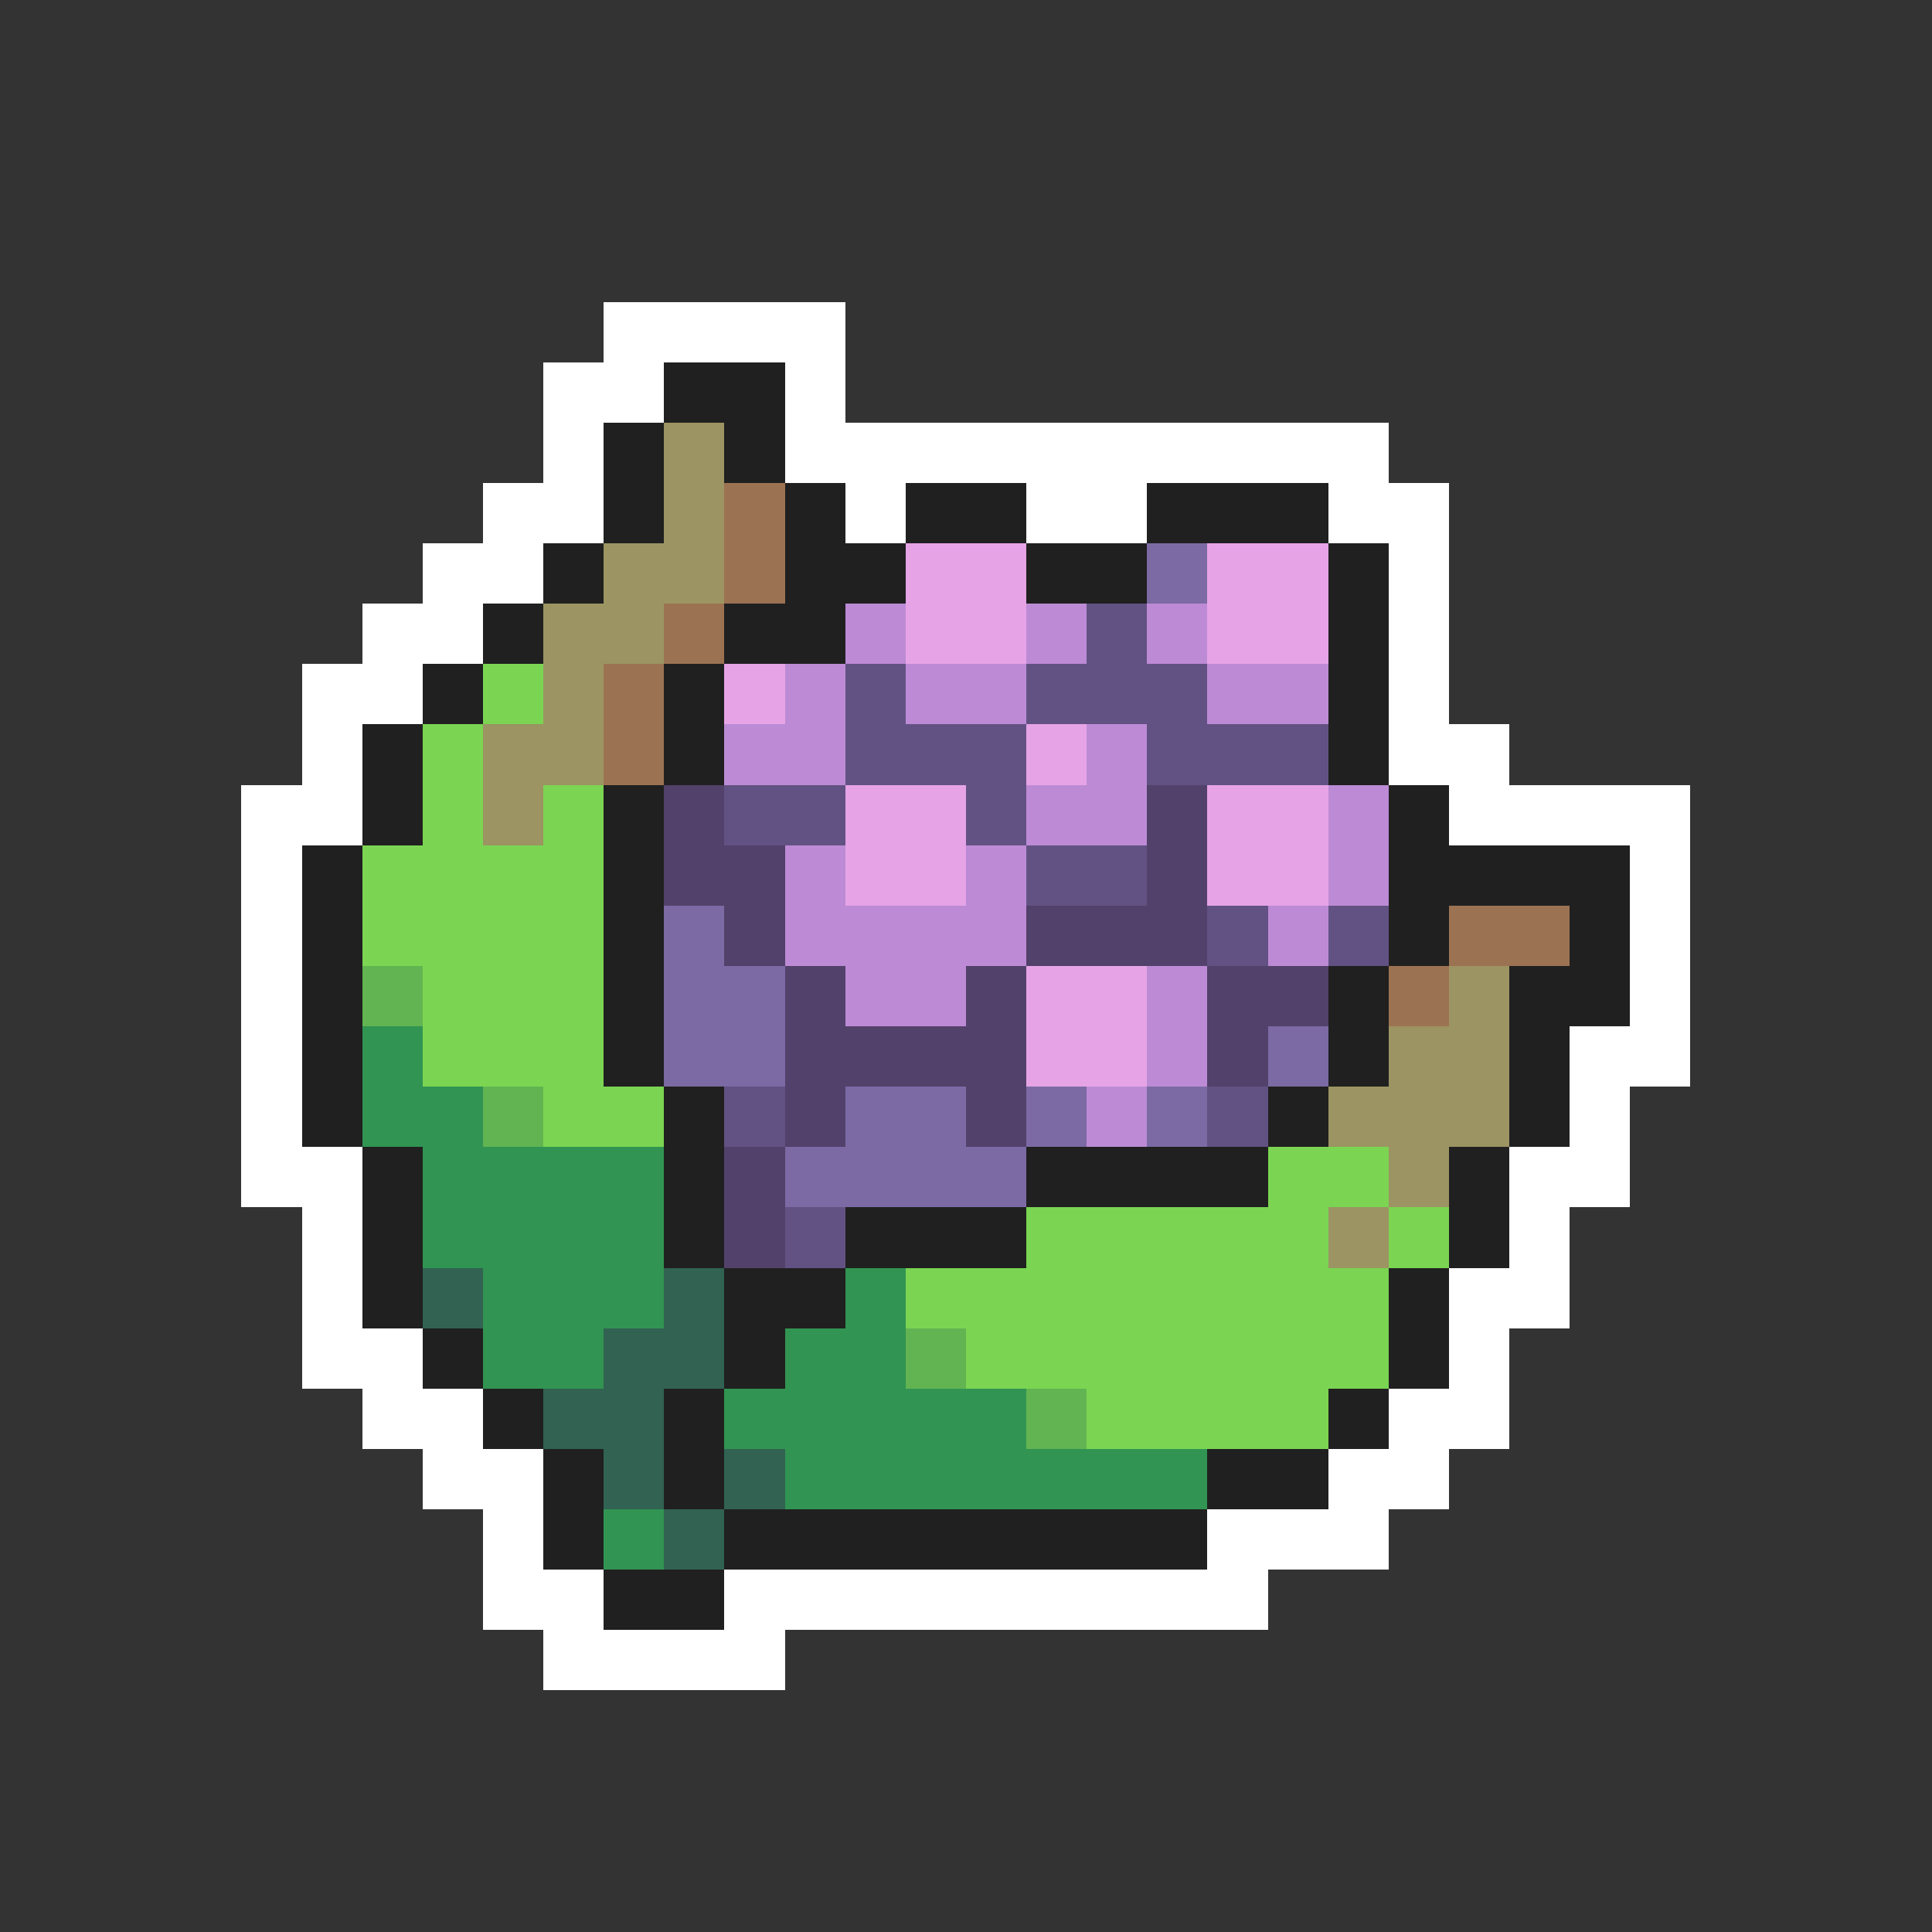 <svg xmlns="http://www.w3.org/2000/svg" viewBox="0 -0.5 32 32" shape-rendering="crispEdges">
<rect x="0" y="-0.5" width="32" height="32" fill="#333333" stroke="none"/>
<path stroke="#ffffff" d="M10 5h4M9 6h2M13 6h1M9 7h1M13 7h10M8 8h2M14 8h1M17 8h2M22 8h2M7 9h2M23 9h1M6 10h2M23 10h1M5 11h2M23 11h1M5 12h1M23 12h2M4 13h2M24 13h4M4 14h1M27 14h1M4 15h1M27 15h1M4 16h1M27 16h1M4 17h1M26 17h2M4 18h1M26 18h1M4 19h2M25 19h2M5 20h1M25 20h1M5 21h1M24 21h2M5 22h2M24 22h1M6 23h2M23 23h2M7 24h2M22 24h2M8 25h1M20 25h3M8 26h2M12 26h9M9 27h4" />
<path stroke="#202020" d="M11 6h2M10 7h1M12 7h1M10 8h1M13 8h1M15 8h2M19 8h3M9 9h1M13 9h2M17 9h2M22 9h1M8 10h1M12 10h2M22 10h1M7 11h1M11 11h1M22 11h1M6 12h1M11 12h1M22 12h1M6 13h1M10 13h1M23 13h1M5 14h1M10 14h1M23 14h4M5 15h1M10 15h1M23 15h1M26 15h1M5 16h1M10 16h1M22 16h1M25 16h2M5 17h1M10 17h1M22 17h1M25 17h1M5 18h1M11 18h1M21 18h1M25 18h1M6 19h1M11 19h1M17 19h4M24 19h1M6 20h1M11 20h1M14 20h3M24 20h1M6 21h1M12 21h2M23 21h1M7 22h1M12 22h1M23 22h1M8 23h1M11 23h1M22 23h1M9 24h1M11 24h1M20 24h2M9 25h1M12 25h8M10 26h2" />
<path stroke="#9c9462" d="M11 7h1M11 8h1M10 9h2M9 10h2M9 11h1M8 12h2M8 13h1M24 16h1M23 17h2M22 18h3M23 19h1M22 20h1" />
<path stroke="#9c7352" d="M12 8h1M12 9h1M11 10h1M10 11h1M10 12h1M24 15h2M23 16h1" />
<path stroke="#e6a4e6" d="M15 9h2M20 9h2M15 10h2M20 10h2M12 11h1M17 12h1M14 13h2M20 13h2M14 14h2M20 14h2M17 16h2M17 17h2" />
<path stroke="#7b6aa4" d="M19 9h1M11 15h1M11 16h2M11 17h2M21 17h1M14 18h2M17 18h1M19 18h1M13 19h4" />
<path stroke="#bd8bd5" d="M14 10h1M17 10h1M19 10h1M13 11h1M15 11h2M20 11h2M12 12h2M18 12h1M17 13h2M22 13h1M13 14h1M16 14h1M22 14h1M13 15h4M21 15h1M14 16h2M19 16h1M19 17h1M18 18h1" />
<path stroke="#625283" d="M18 10h1M14 11h1M17 11h3M14 12h3M19 12h3M12 13h2M16 13h1M17 14h2M20 15h1M22 15h1M12 18h1M20 18h1M13 20h1" />
<path stroke="#7bd552" d="M8 11h1M7 12h1M7 13h1M9 13h1M6 14h4M6 15h4M7 16h3M7 17h3M9 18h2M21 19h2M17 20h5M23 20h1M15 21h8M16 22h7M18 23h4" />
<path stroke="#52416a" d="M11 13h1M19 13h1M11 14h2M19 14h1M12 15h1M17 15h3M13 16h1M16 16h1M20 16h2M13 17h4M20 17h1M13 18h1M16 18h1M12 19h1M12 20h1" />
<path stroke="#62b452" d="M6 16h1M8 18h1M15 22h1M17 23h1" />
<path stroke="#319452" d="M6 17h1M6 18h2M7 19h4M7 20h4M8 21h3M14 21h1M8 22h2M13 22h2M12 23h5M13 24h7M10 25h1" />
<path stroke="#316252" d="M7 21h1M11 21h1M10 22h2M9 23h2M10 24h1M12 24h1M11 25h1" />
</svg>